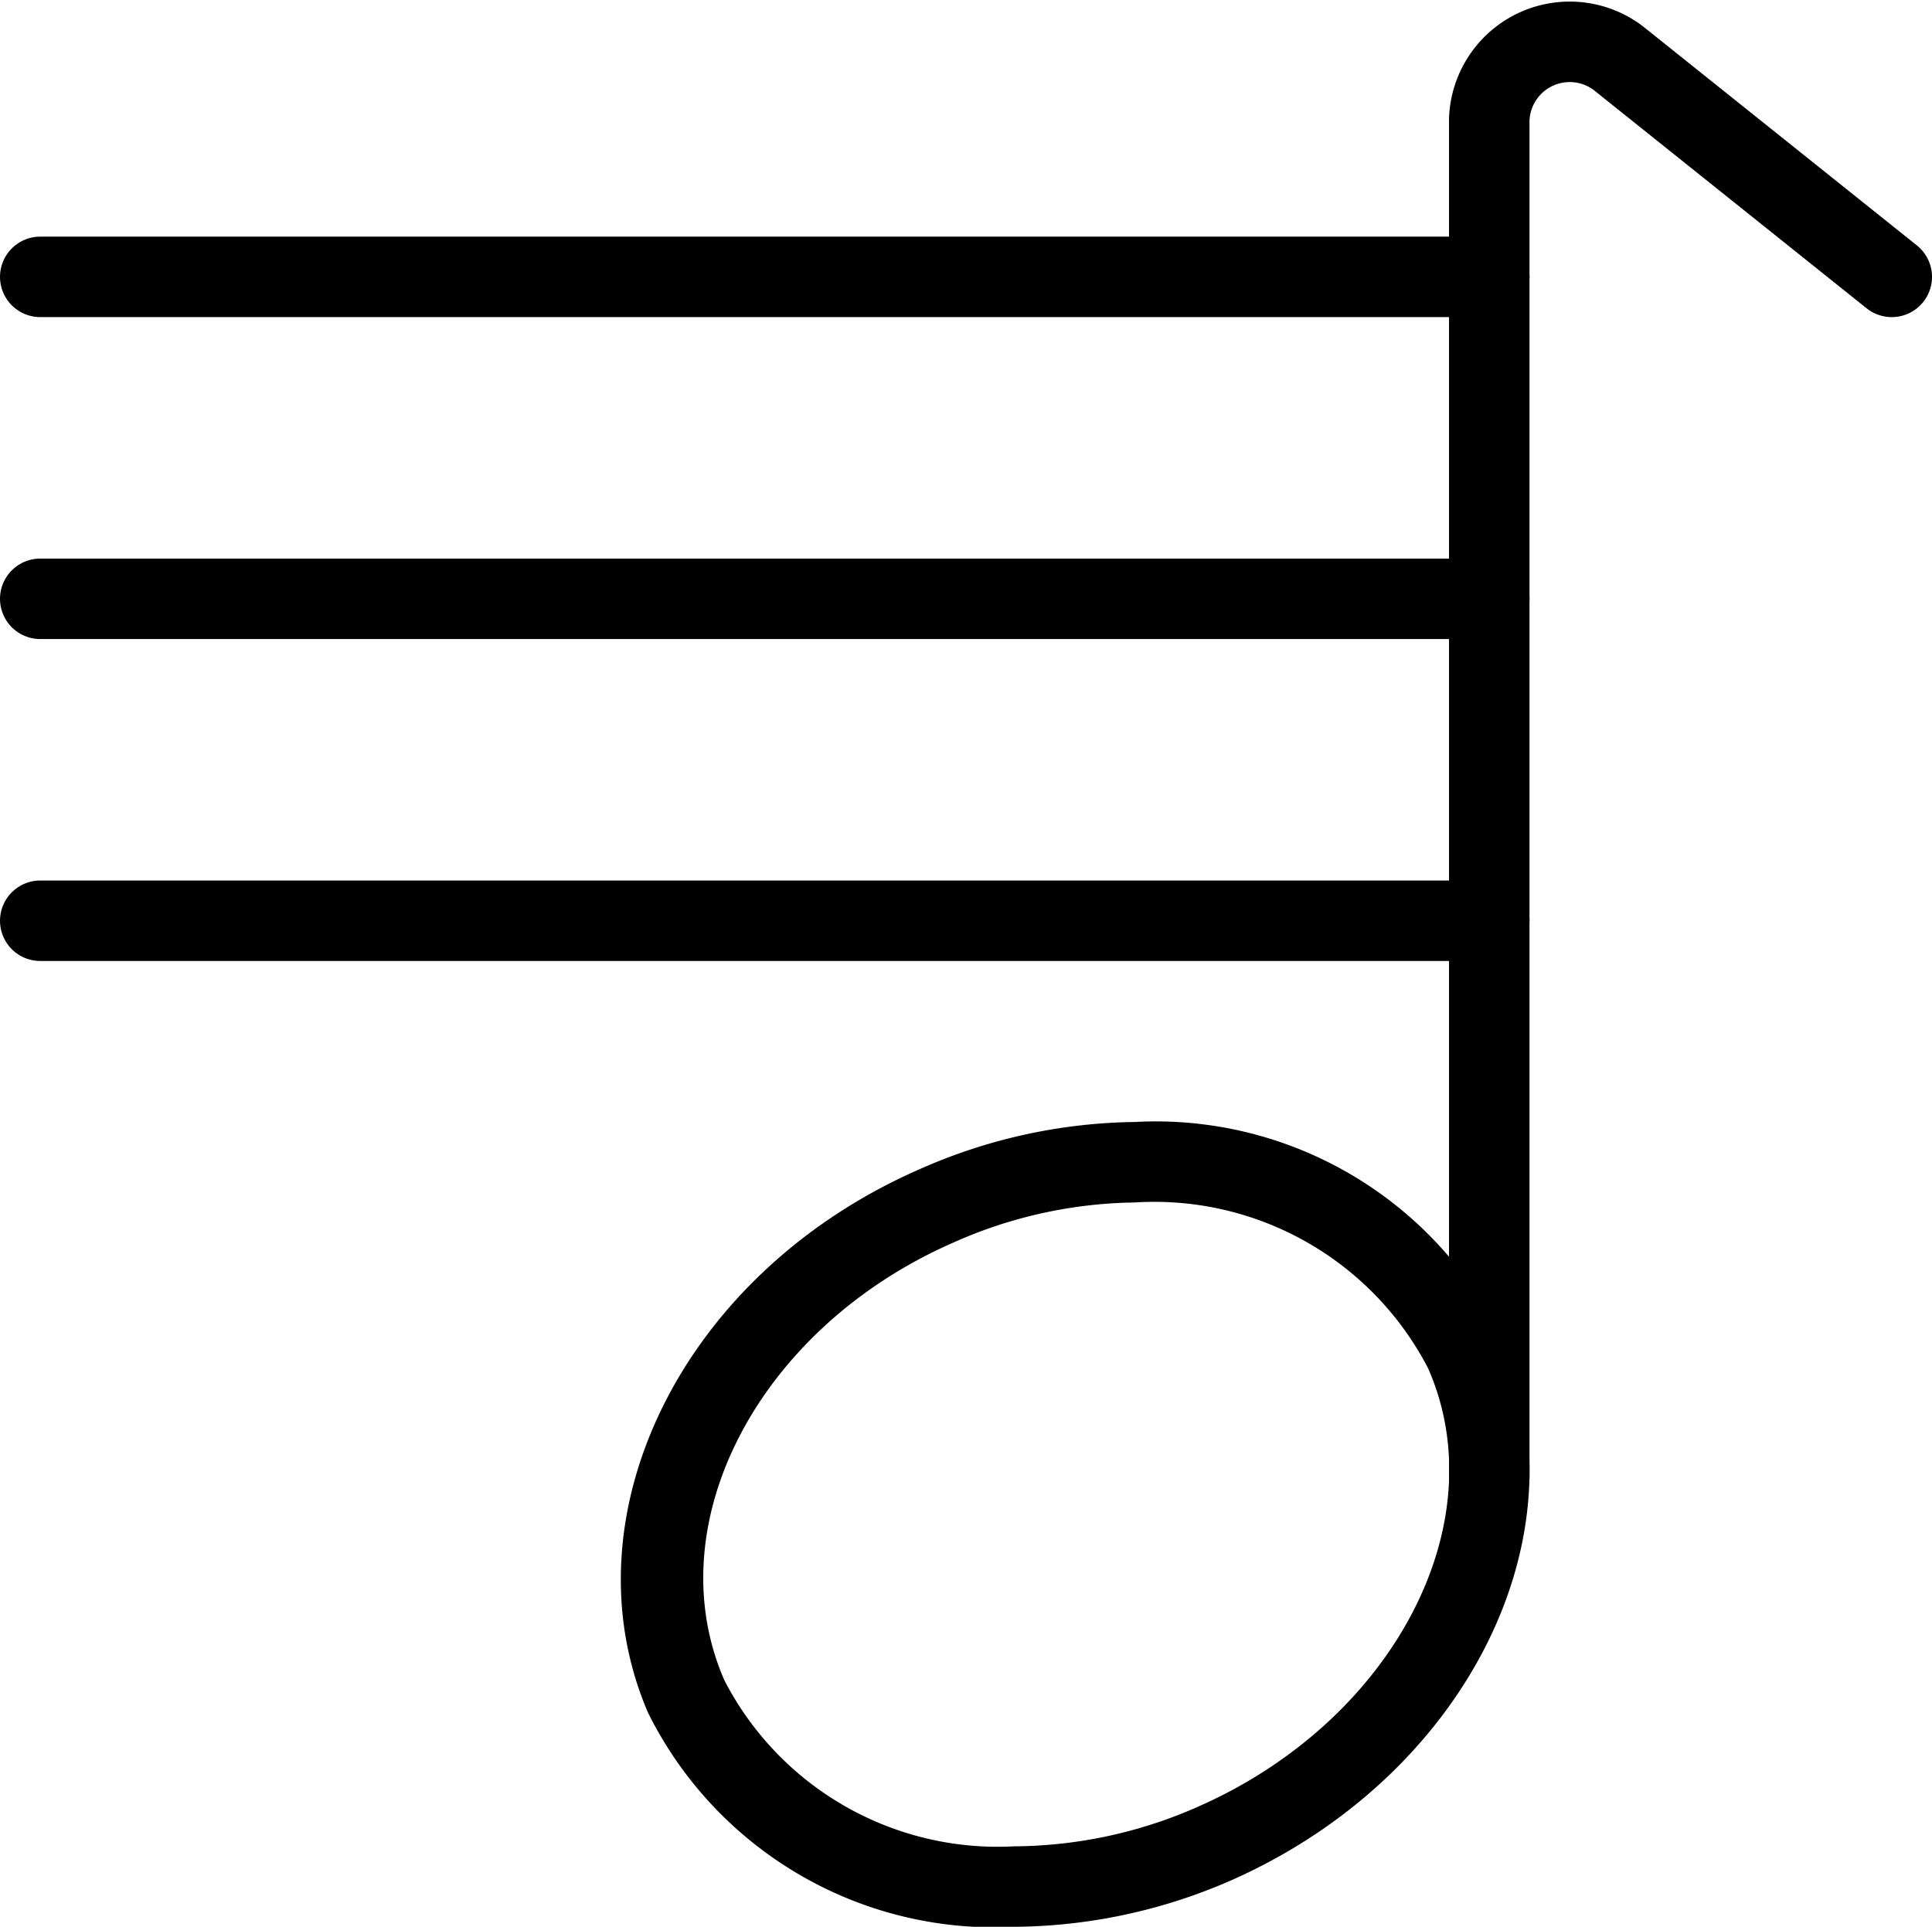 <svg id="a99cdc6d-2afc-46d6-aa0a-94879873a472" data-name="Layer 1" xmlns="http://www.w3.org/2000/svg" viewBox="0 0 24 23.94"><line x1="0.5" y1="3.44" x2="18.5" y2="3.44" fill="none" stroke="#000" stroke-linecap="round" stroke-miterlimit="10"/><line x1="0.5" y1="7.44" x2="18.5" y2="7.44" fill="none" stroke="#000" stroke-linecap="round" stroke-miterlimit="10"/><line x1="0.5" y1="11.44" x2="18.5" y2="11.44" fill="none" stroke="#000" stroke-linecap="round" stroke-miterlimit="10"/><path d="M14.1,15h0a3.83,3.83,0,0,1,3.64,2.06c.85,1.93-.43,4.37-2.84,5.44a5.71,5.71,0,0,1-2.3.5A3.82,3.82,0,0,1,9,20.94c-.85-1.94.42-4.38,2.84-5.44a5.68,5.68,0,0,1,2.3-.5m0-1a6.77,6.77,0,0,0-2.7.58C8.47,15.87,7,18.9,8.05,21.34A4.8,4.8,0,0,0,12.6,24a6.81,6.81,0,0,0,2.7-.58c2.93-1.3,4.43-4.32,3.35-6.76A4.79,4.79,0,0,0,14.1,14Z" transform="translate(0 -0.06)"/><path d="M23.5,3.5,20.1.78a1,1,0,0,0-1.6.77V18.41" transform="translate(0 -0.06)" fill="none" stroke="#000" stroke-linecap="round" stroke-miterlimit="10"/></svg>